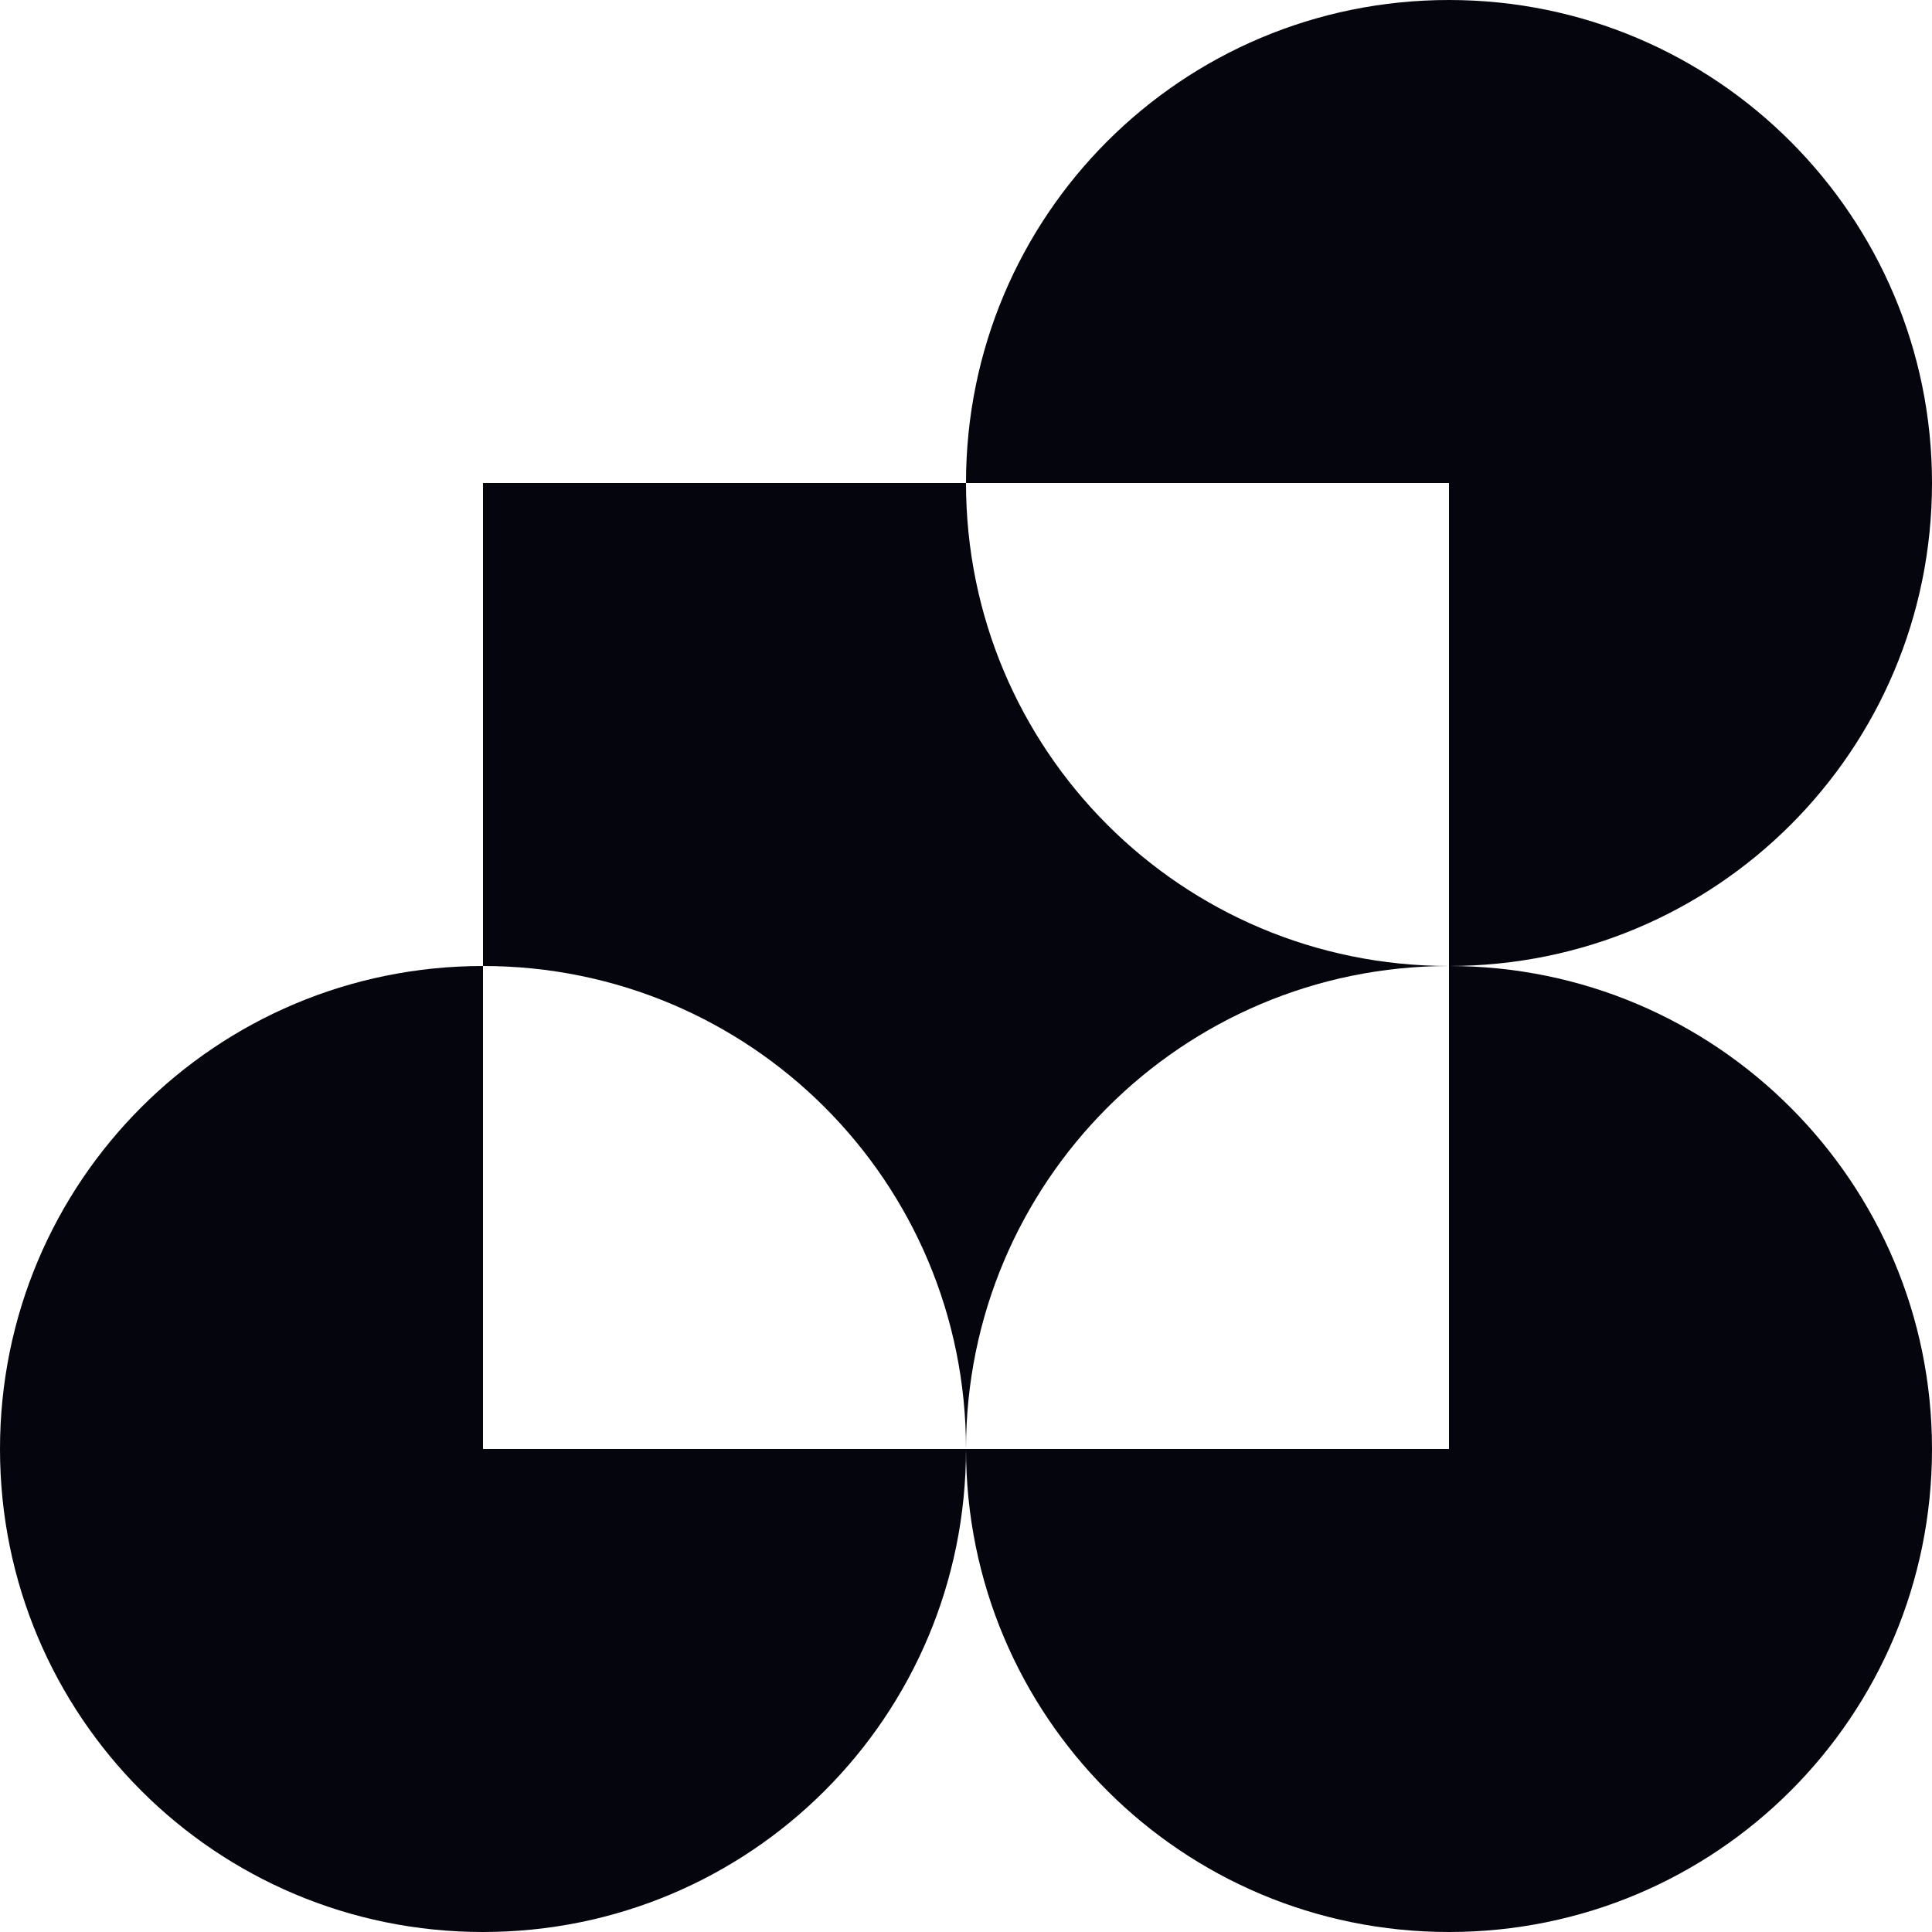 <svg width="88" height="88" viewBox="0 0 88 88" fill="none" xmlns="http://www.w3.org/2000/svg">
<path d="M22 44C9.827 44 0 53.827 0 66C0 78.173 9.827 88 22 88C34.173 88 44 78.173 44 66H22V44Z" fill="#05050E"/>
<path d="M66 44V66H44C44 78.173 53.827 88 66 88C78.173 88 88 78.173 88 66C88 53.875 78.173 44 66 44Z" fill="#05050E"/>
<path d="M66 44C53.827 44 44 34.173 44 22H22V44C34.173 44 44 53.827 44 66C44 53.876 53.827 44 66 44Z" fill="#05050E"/>
<path d="M66 0C53.827 0 44 9.827 44 22H66V44C78.173 44 88 34.173 88 22C88 9.876 78.173 0 66 0Z" fill="#05050E"/>
</svg>
